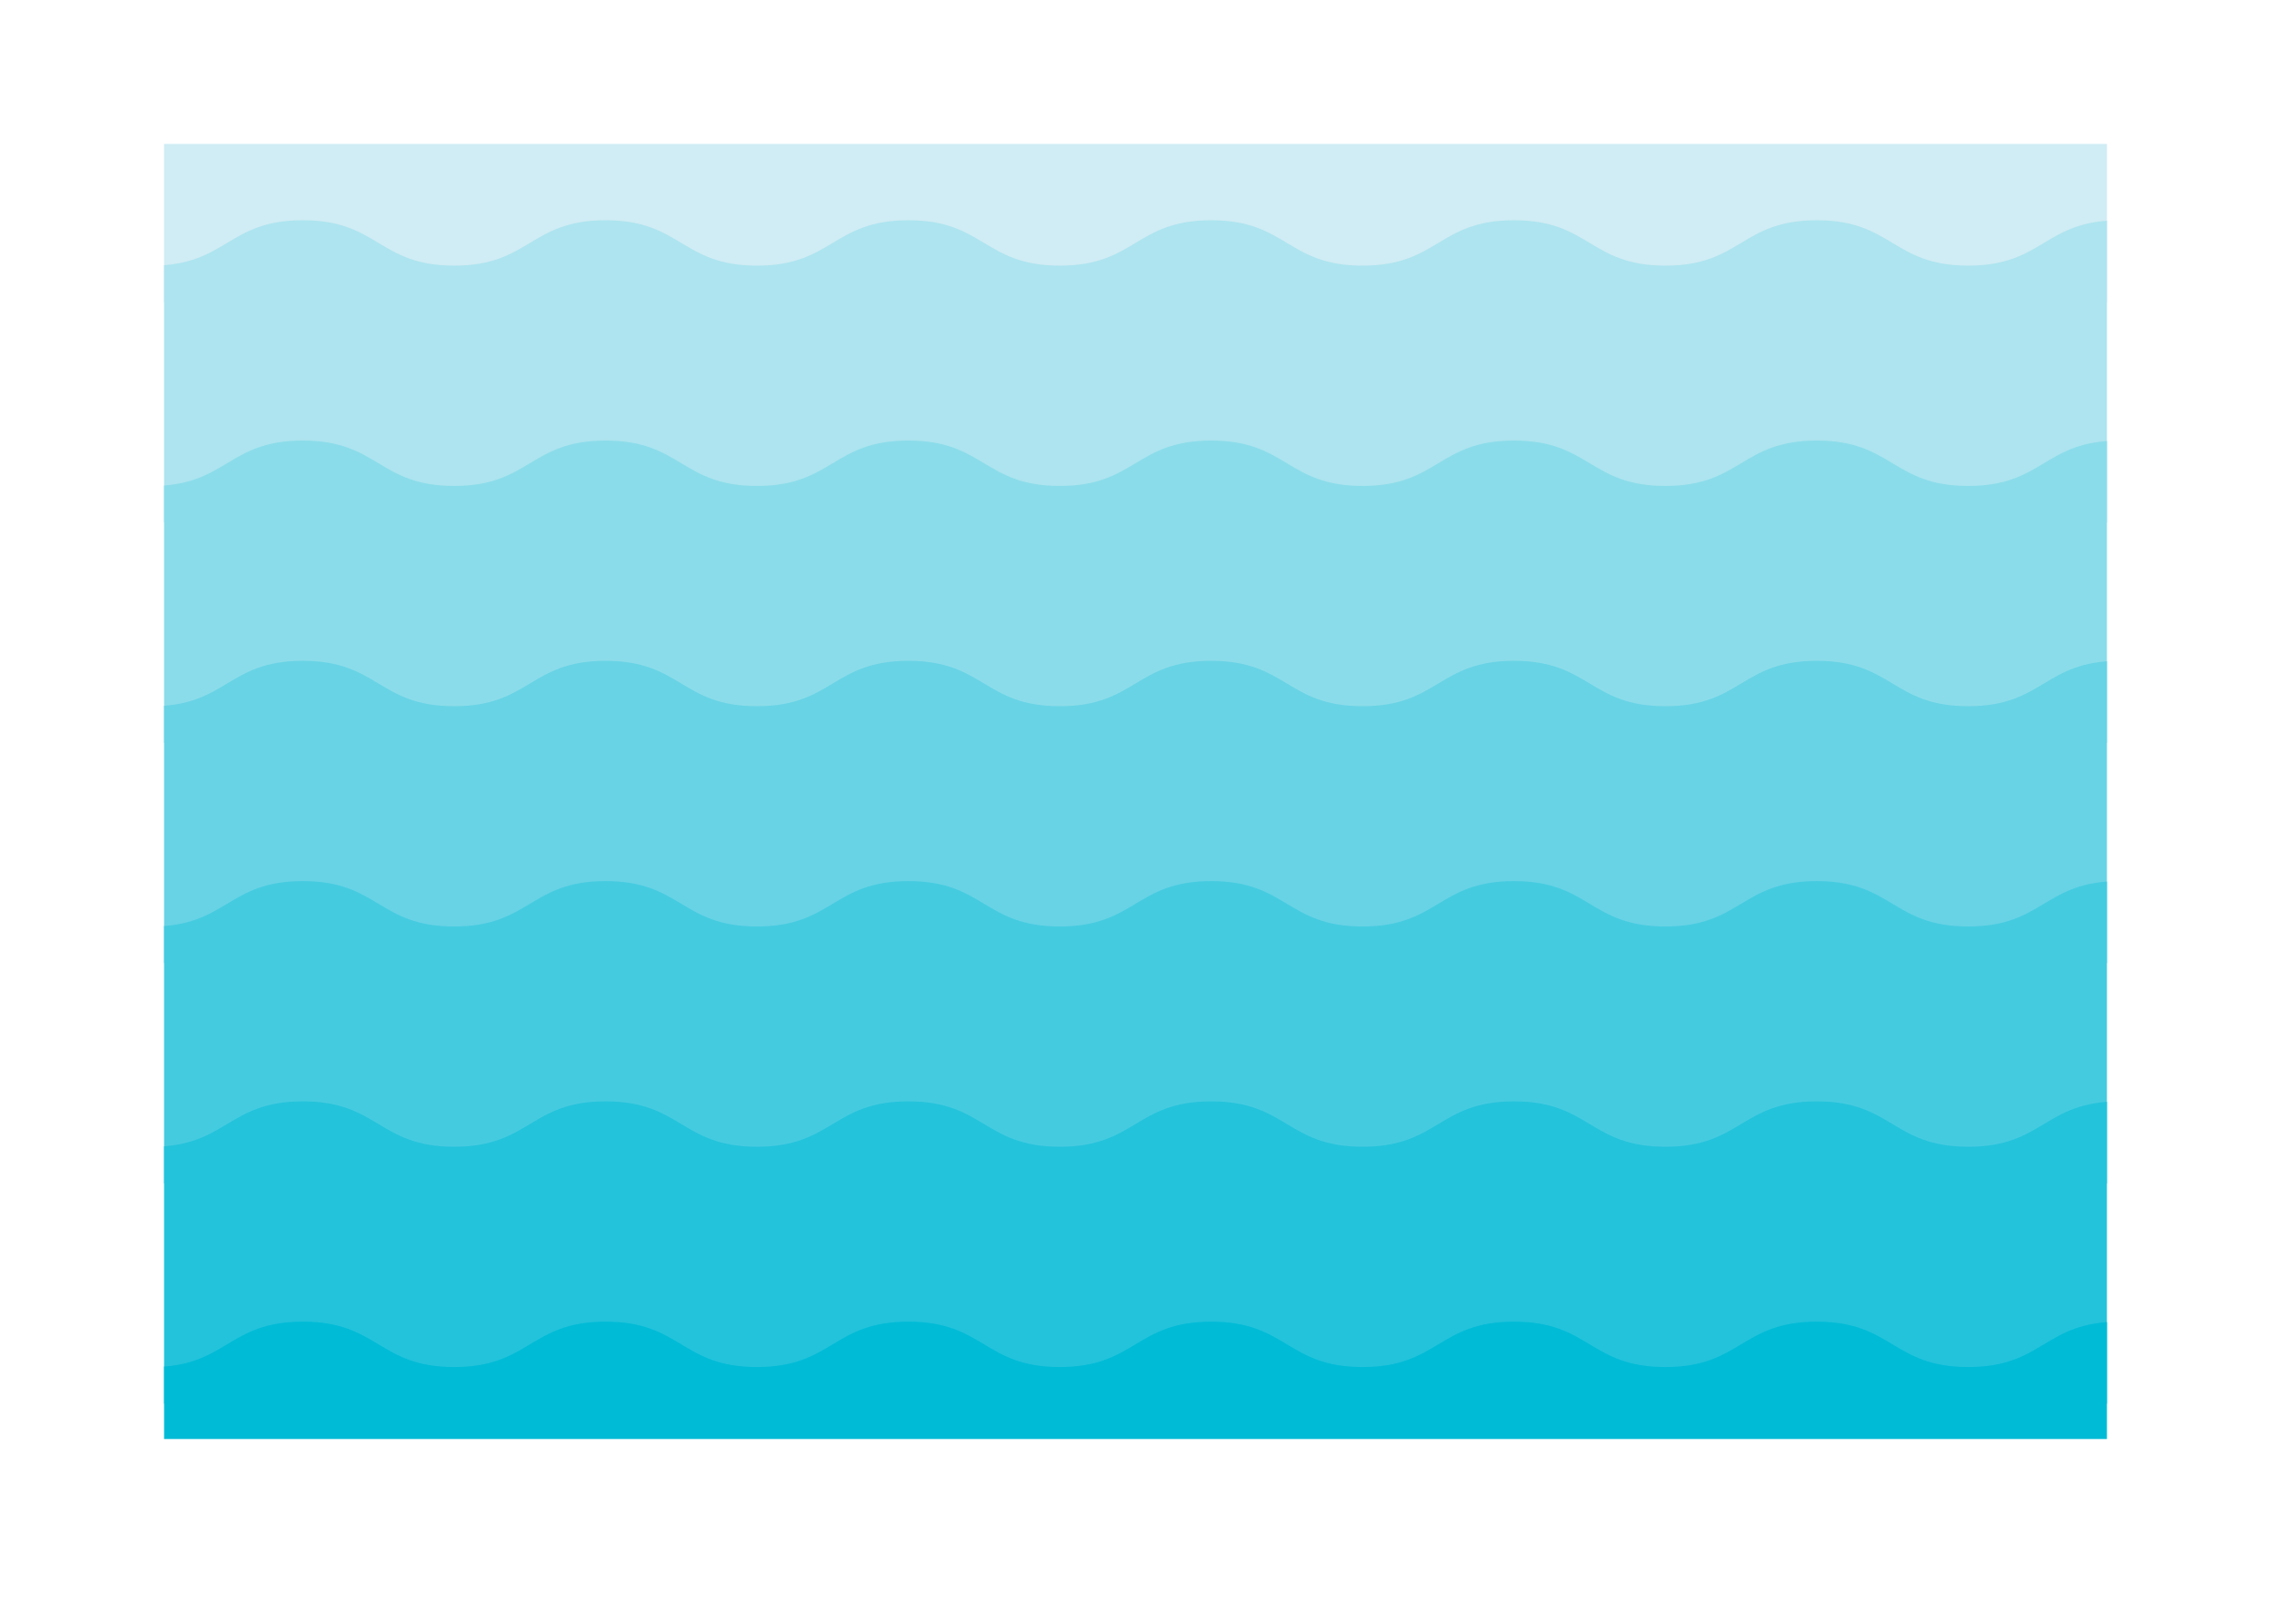<?xml version="1.0" encoding="UTF-8"?>
<svg id="Layer_1" data-name="Layer 1" xmlns="http://www.w3.org/2000/svg" xmlns:xlink="http://www.w3.org/1999/xlink" viewBox="0 0 7013.27 5015.74">
  <defs>
    <style>
      .cls-1 {
        fill: #ade4ef;
      }

      .cls-2 {
        fill: none;
      }

      .cls-3 {
        fill: #45cbe0;
      }

      .cls-4 {
        fill: #8bdcea;
      }

      .cls-5 {
        fill: #68d3e5;
      }

      .cls-6 {
        fill: #23c3db;
      }

      .cls-7 {
        fill: #d0ecf4;
      }

      .cls-8 {
        fill: #00bbd6;
      }

      .cls-9 {
        clip-path: url(#clippath);
      }
    </style>
    <clipPath id="clippath">
      <rect class="cls-2" x="506.64" y="444.57" width="6000" height="4000"/>
    </clipPath>
  </defs>
  <g class="cls-9">
    <g>
      <path class="cls-7" d="M7013.27,933.68V140.13c-233.77,0-233.77-140.13-467.55-140.13s-233.77,140.13-467.55,140.13S5844.4,0,5610.63,0s-233.78,140.13-467.55,140.13S4909.3,0,4675.53,0s-233.78,140.13-467.55,140.13S3974.2,0,3740.43,0s-233.77,140.13-467.55,140.13S3039.1,0,2805.33,0s-233.78,140.13-467.55,140.13S2104,0,1870.22,0s-233.77,140.13-467.55,140.13S1168.89,0,935.12,0s-233.78,140.13-467.56,140.13S233.78,0,0,0v933.68h7013.27Z"/>
      <path class="cls-1" d="M7013.27,1614.02v-793.55c-233.77,0-233.77-140.13-467.55-140.13s-233.77,140.13-467.55,140.13-233.78-140.13-467.55-140.13-233.78,140.13-467.55,140.13-233.78-140.13-467.55-140.13-233.78,140.13-467.55,140.13-233.77-140.13-467.55-140.13-233.77,140.13-467.55,140.13-233.78-140.13-467.55-140.13-233.78,140.13-467.55,140.13-233.78-140.13-467.55-140.13-233.77,140.13-467.55,140.13-233.78-140.13-467.56-140.13-233.78,140.13-467.56,140.13S233.78,680.34,0,680.34v933.68h7013.27Z"/>
      <path class="cls-4" d="M7013.27,2294.37v-793.55c-233.77,0-233.77-140.13-467.55-140.13s-233.77,140.13-467.55,140.13-233.78-140.13-467.55-140.13-233.78,140.13-467.55,140.13-233.78-140.13-467.55-140.13-233.78,140.13-467.55,140.13-233.77-140.13-467.55-140.13-233.77,140.13-467.55,140.13-233.78-140.13-467.55-140.13-233.78,140.13-467.55,140.13-233.78-140.13-467.55-140.13-233.77,140.13-467.55,140.13-233.78-140.13-467.56-140.13-233.78,140.13-467.56,140.13S233.78,1360.68,0,1360.68v933.68h7013.27Z"/>
      <path class="cls-5" d="M7013.27,2974.71v-793.55c-233.77,0-233.77-140.13-467.55-140.13s-233.77,140.13-467.55,140.13-233.78-140.13-467.55-140.13-233.78,140.13-467.55,140.13-233.78-140.13-467.55-140.13-233.78,140.13-467.55,140.13-233.77-140.13-467.55-140.13-233.77,140.13-467.55,140.13-233.78-140.13-467.55-140.13-233.78,140.13-467.55,140.13-233.78-140.13-467.55-140.13-233.77,140.13-467.55,140.13-233.78-140.13-467.56-140.13-233.78,140.13-467.56,140.13S233.78,2041.03,0,2041.03v933.68h7013.27Z"/>
      <path class="cls-3" d="M7013.27,3655.05v-793.55c-233.77,0-233.77-140.13-467.55-140.13s-233.77,140.13-467.55,140.13-233.78-140.13-467.55-140.13-233.78,140.13-467.55,140.13-233.78-140.13-467.55-140.13-233.78,140.13-467.55,140.13-233.77-140.13-467.55-140.13-233.77,140.13-467.55,140.13-233.78-140.13-467.55-140.13-233.78,140.13-467.55,140.13-233.78-140.13-467.55-140.13-233.77,140.13-467.55,140.13-233.78-140.13-467.56-140.13-233.78,140.13-467.56,140.13S233.78,2721.37,0,2721.37v933.68h7013.27Z"/>
      <path class="cls-6" d="M7013.27,4335.39v-793.55c-233.77,0-233.77-140.13-467.55-140.13s-233.77,140.13-467.55,140.13-233.78-140.13-467.55-140.13-233.78,140.13-467.55,140.13-233.78-140.13-467.55-140.13-233.78,140.13-467.55,140.13-233.77-140.13-467.55-140.13-233.77,140.13-467.55,140.13-233.78-140.13-467.55-140.13-233.78,140.13-467.55,140.13-233.78-140.13-467.55-140.13-233.77,140.13-467.55,140.13-233.78-140.13-467.56-140.13-233.78,140.13-467.56,140.13S233.78,3401.71,0,3401.71v933.68h7013.27Z"/>
      <path class="cls-8" d="M7013.27,5015.74v-793.55c-233.77,0-233.77-140.13-467.55-140.13s-233.77,140.13-467.55,140.13-233.78-140.13-467.55-140.13-233.78,140.13-467.55,140.13-233.78-140.13-467.55-140.13-233.78,140.13-467.55,140.13-233.77-140.13-467.55-140.13-233.77,140.13-467.55,140.13-233.78-140.13-467.55-140.13-233.78,140.13-467.55,140.13-233.78-140.13-467.55-140.13-233.77,140.13-467.55,140.13-233.78-140.13-467.56-140.13-233.78,140.13-467.56,140.13S233.78,4082.05,0,4082.05v933.68h7013.27Z"/>
    </g>
  </g>
</svg>